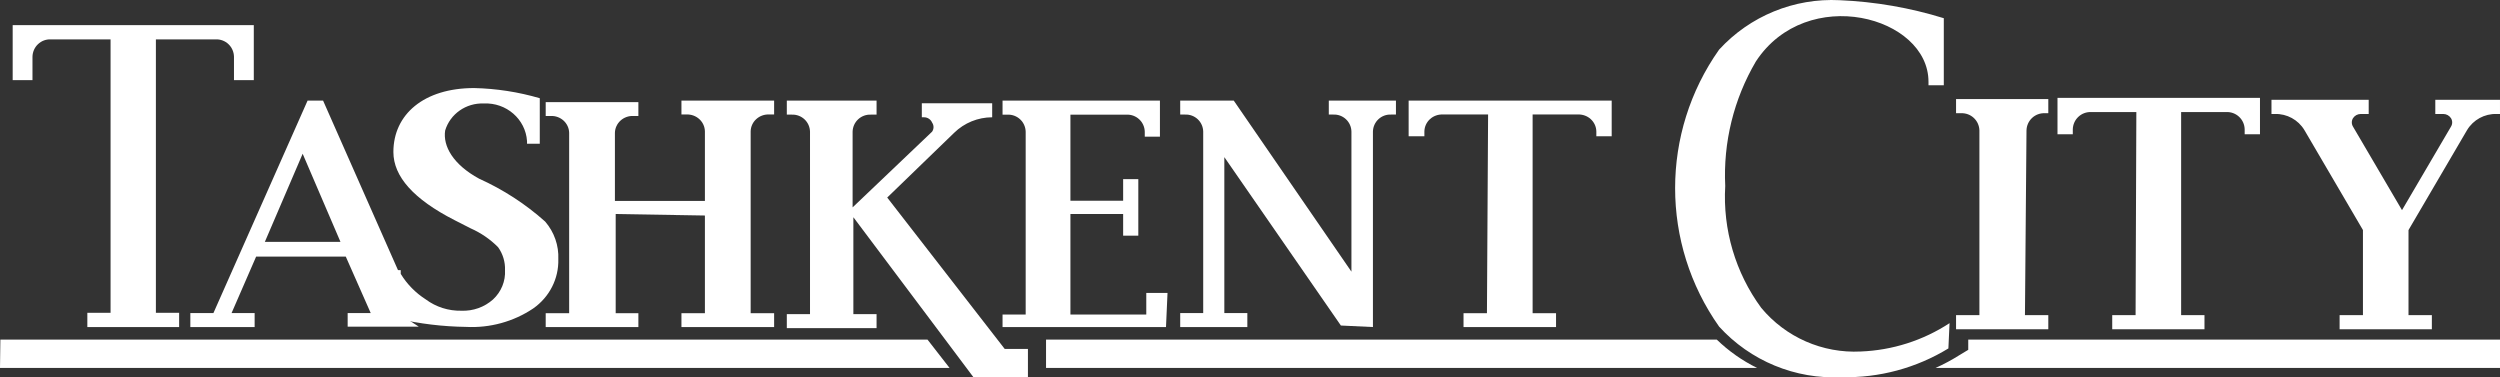 <svg width="265" height="40" viewBox="0 0 265 40" fill="none" xmlns="http://www.w3.org/2000/svg">
<rect x="0" y="0" width="265" height="40" fill="#333333" stroke="none"/>
<path fill-rule="evenodd" clip-rule="evenodd" d="M98.318 36H0.04L0 39H100.653L98.318 36ZM110.88 36H181.981C183.238 37.215 184.678 38.227 186.249 39H110.88V36ZM208.634 36H265V39H205.172C206.048 38.606 206.895 38.151 207.708 37.64L208.634 37.08V36Z" fill="white"/>
<path d="M11.72 4.174H5.381C4.882 4.152 4.395 4.334 4.03 4.68C3.665 5.025 3.454 5.504 3.443 6.009V8.495H1.344V2.666H26.902V8.495H24.802V6.009C24.792 5.504 24.581 5.025 24.216 4.68C23.851 4.334 23.364 4.152 22.864 4.174H16.525V33.158H18.988V34.666H9.258V33.158H11.72V4.174Z" fill="white"/>
<path d="M65.263 22.686V33.198H67.668V34.666H57.844V33.198H60.33V14.078C60.32 13.586 60.106 13.12 59.738 12.784C59.37 12.448 58.878 12.271 58.374 12.293H57.844V10.825H67.668V12.293H67.138C66.633 12.271 66.142 12.448 65.773 12.784C65.405 13.12 65.192 13.586 65.181 14.078V21.297H74.72V13.919C74.709 13.428 74.496 12.961 74.127 12.626C73.759 12.29 73.267 12.112 72.763 12.134H72.233V10.666H82.057V12.134H81.527C81.023 12.112 80.531 12.29 80.163 12.626C79.794 12.961 79.581 13.428 79.57 13.919V33.198H82.057V34.666H72.233V33.198H74.72V22.845L65.263 22.686Z" fill="white"/>
<path d="M123.596 34.666H106.27V33.339H108.722V13.963C108.711 13.465 108.501 12.992 108.138 12.652C107.775 12.311 107.289 12.132 106.792 12.153H106.27V10.666H122.953V14.485H121.345V13.963C121.334 13.465 121.124 12.992 120.761 12.652C120.398 12.311 119.912 12.132 119.415 12.153H113.465V21.279H119.053V18.988H120.661V24.978H119.053V22.686H113.465V33.339H121.506V31.048H123.757L123.596 34.666Z" fill="white"/>
<path d="M142.133 34.506L129.779 16.656V33.188H132.218V34.666H125.102V33.188H127.54V13.941C127.53 13.446 127.321 12.977 126.959 12.639C126.598 12.3 126.116 12.122 125.621 12.144H125.102V10.666H130.779L143.252 28.796V13.941C143.242 13.446 143.032 12.977 142.671 12.639C142.31 12.3 141.828 12.122 141.333 12.144H140.853V10.666H147.97V12.144H147.45C146.955 12.122 146.473 12.3 146.112 12.639C145.751 12.977 145.541 13.446 145.531 13.941V34.666L142.133 34.506Z" fill="white"/>
<path d="M157.738 12.136H152.937C152.434 12.115 151.943 12.292 151.576 12.629C151.208 12.965 150.995 13.432 150.985 13.924V14.441H149.316V10.666H170.839V14.441H169.212V13.924C169.201 13.432 168.988 12.965 168.621 12.629C168.253 12.292 167.762 12.115 167.259 12.136H162.458V33.196H164.94V34.666H155.134V33.196H157.616L157.738 12.136Z" fill="white"/>
<path fill-rule="evenodd" clip-rule="evenodd" d="M206.53 36.934C203.126 39.014 199.197 40.071 195.21 39.98C190.299 40.222 185.538 38.256 182.226 34.62C176.008 25.822 176.008 14.057 182.226 5.26C185.494 1.696 190.18 -0.225 195.007 0.021C198.752 0.179 202.462 0.821 206.043 1.93V9.036H204.42V8.671C204.42 1.727 191.517 -1.725 186.121 6.518C183.778 10.507 182.65 15.095 182.875 19.716C182.605 24.334 183.954 28.901 186.689 32.63C189.28 35.751 193.19 37.466 197.239 37.259C200.591 37.13 203.844 36.091 206.652 34.254L206.53 36.934ZM221.665 11.879H226.453L226.372 33.401H223.896V34.904H233.675V33.401H231.2V11.879H235.988C236.49 11.857 236.979 12.038 237.346 12.382C237.712 12.726 237.925 13.203 237.935 13.706V14.234H239.558V10.376H218.094V14.234H219.717V13.706C219.728 13.203 219.94 12.726 220.307 12.382C220.673 12.038 221.163 11.857 221.665 11.879ZM217.12 33.401H214.645L214.808 13.828C214.818 13.325 215.031 12.848 215.397 12.504C215.764 12.16 216.253 11.979 216.755 12.001H217.12V10.498H207.342V12.001H207.869C208.371 11.979 208.861 12.16 209.227 12.504C209.594 12.848 209.806 13.325 209.817 13.828V33.401H207.342V34.904H217.12V33.401ZM244.265 13.787L250.473 24.386V33.401H247.998V34.904H257.777V33.401H255.302V24.386L261.51 13.787C262.168 12.697 263.361 12.045 264.634 12.082H264.999V10.579H258.142V12.082H258.994C259.322 12.084 259.628 12.252 259.805 12.528C259.974 12.803 259.974 13.148 259.805 13.422L254.612 22.275L249.418 13.422C249.25 13.148 249.25 12.803 249.418 12.528C249.596 12.252 249.901 12.084 250.23 12.082H251.082V10.579H240.776V12.082H241.141C242.413 12.045 243.607 12.697 244.265 13.787Z" fill="white"/>
<path d="M41.822 33.654V28.631H42.477V29.029C43.14 30.119 44.05 31.047 45.138 31.741C46.218 32.544 47.546 32.966 48.905 32.937C50.143 32.987 51.35 32.557 52.262 31.741C53.133 30.935 53.597 29.798 53.531 28.631C53.564 27.764 53.305 26.91 52.794 26.199C51.964 25.361 50.977 24.685 49.888 24.205L48.168 23.328C43.855 21.122 41.699 18.716 41.699 16.112C41.699 12.125 44.934 9.334 50.256 9.334C52.615 9.388 54.956 9.75 57.216 10.411V15.235H55.865V14.956C55.711 12.63 53.67 10.855 51.279 10.969C49.4 10.896 47.711 12.08 47.185 13.839C46.94 15.474 48.004 17.427 50.788 18.942C53.349 20.096 55.711 21.629 57.789 23.488C58.748 24.601 59.244 26.023 59.181 27.474C59.239 29.538 58.242 31.494 56.52 32.697C54.432 34.098 51.927 34.785 49.396 34.651C46.941 34.617 44.498 34.323 42.109 33.774" fill="white"/>
<path fill-rule="evenodd" clip-rule="evenodd" d="M26.991 33.188H24.545L27.151 27.198H36.652L39.298 33.188H36.852V34.626H44.389L41.944 33.029L42.184 31.112L42.505 29.355L34.247 10.666H32.603L22.621 33.188H20.176V34.666H26.991V33.188ZM32.082 16.297L36.091 25.641H28.073L32.082 16.297Z" fill="white"/>
<path d="M90.457 23.025V33.298H92.916V34.783H83.402V33.298H85.861V13.957C85.851 13.46 85.64 12.988 85.276 12.648C84.912 12.308 84.425 12.129 83.926 12.151H83.402V10.666H92.916V12.151H92.311C91.813 12.129 91.326 12.308 90.962 12.648C90.598 12.988 90.387 13.46 90.376 13.957V21.982L98.802 13.957C99.004 13.667 99.004 13.283 98.802 12.993C98.652 12.641 98.299 12.418 97.915 12.432H97.713V10.947H105.171V12.432C103.663 12.434 102.216 13.025 101.14 14.077L94.045 20.939L106.502 36.99H108.961V39.999H103.196L90.457 23.025Z" fill="white"/>
</svg>
